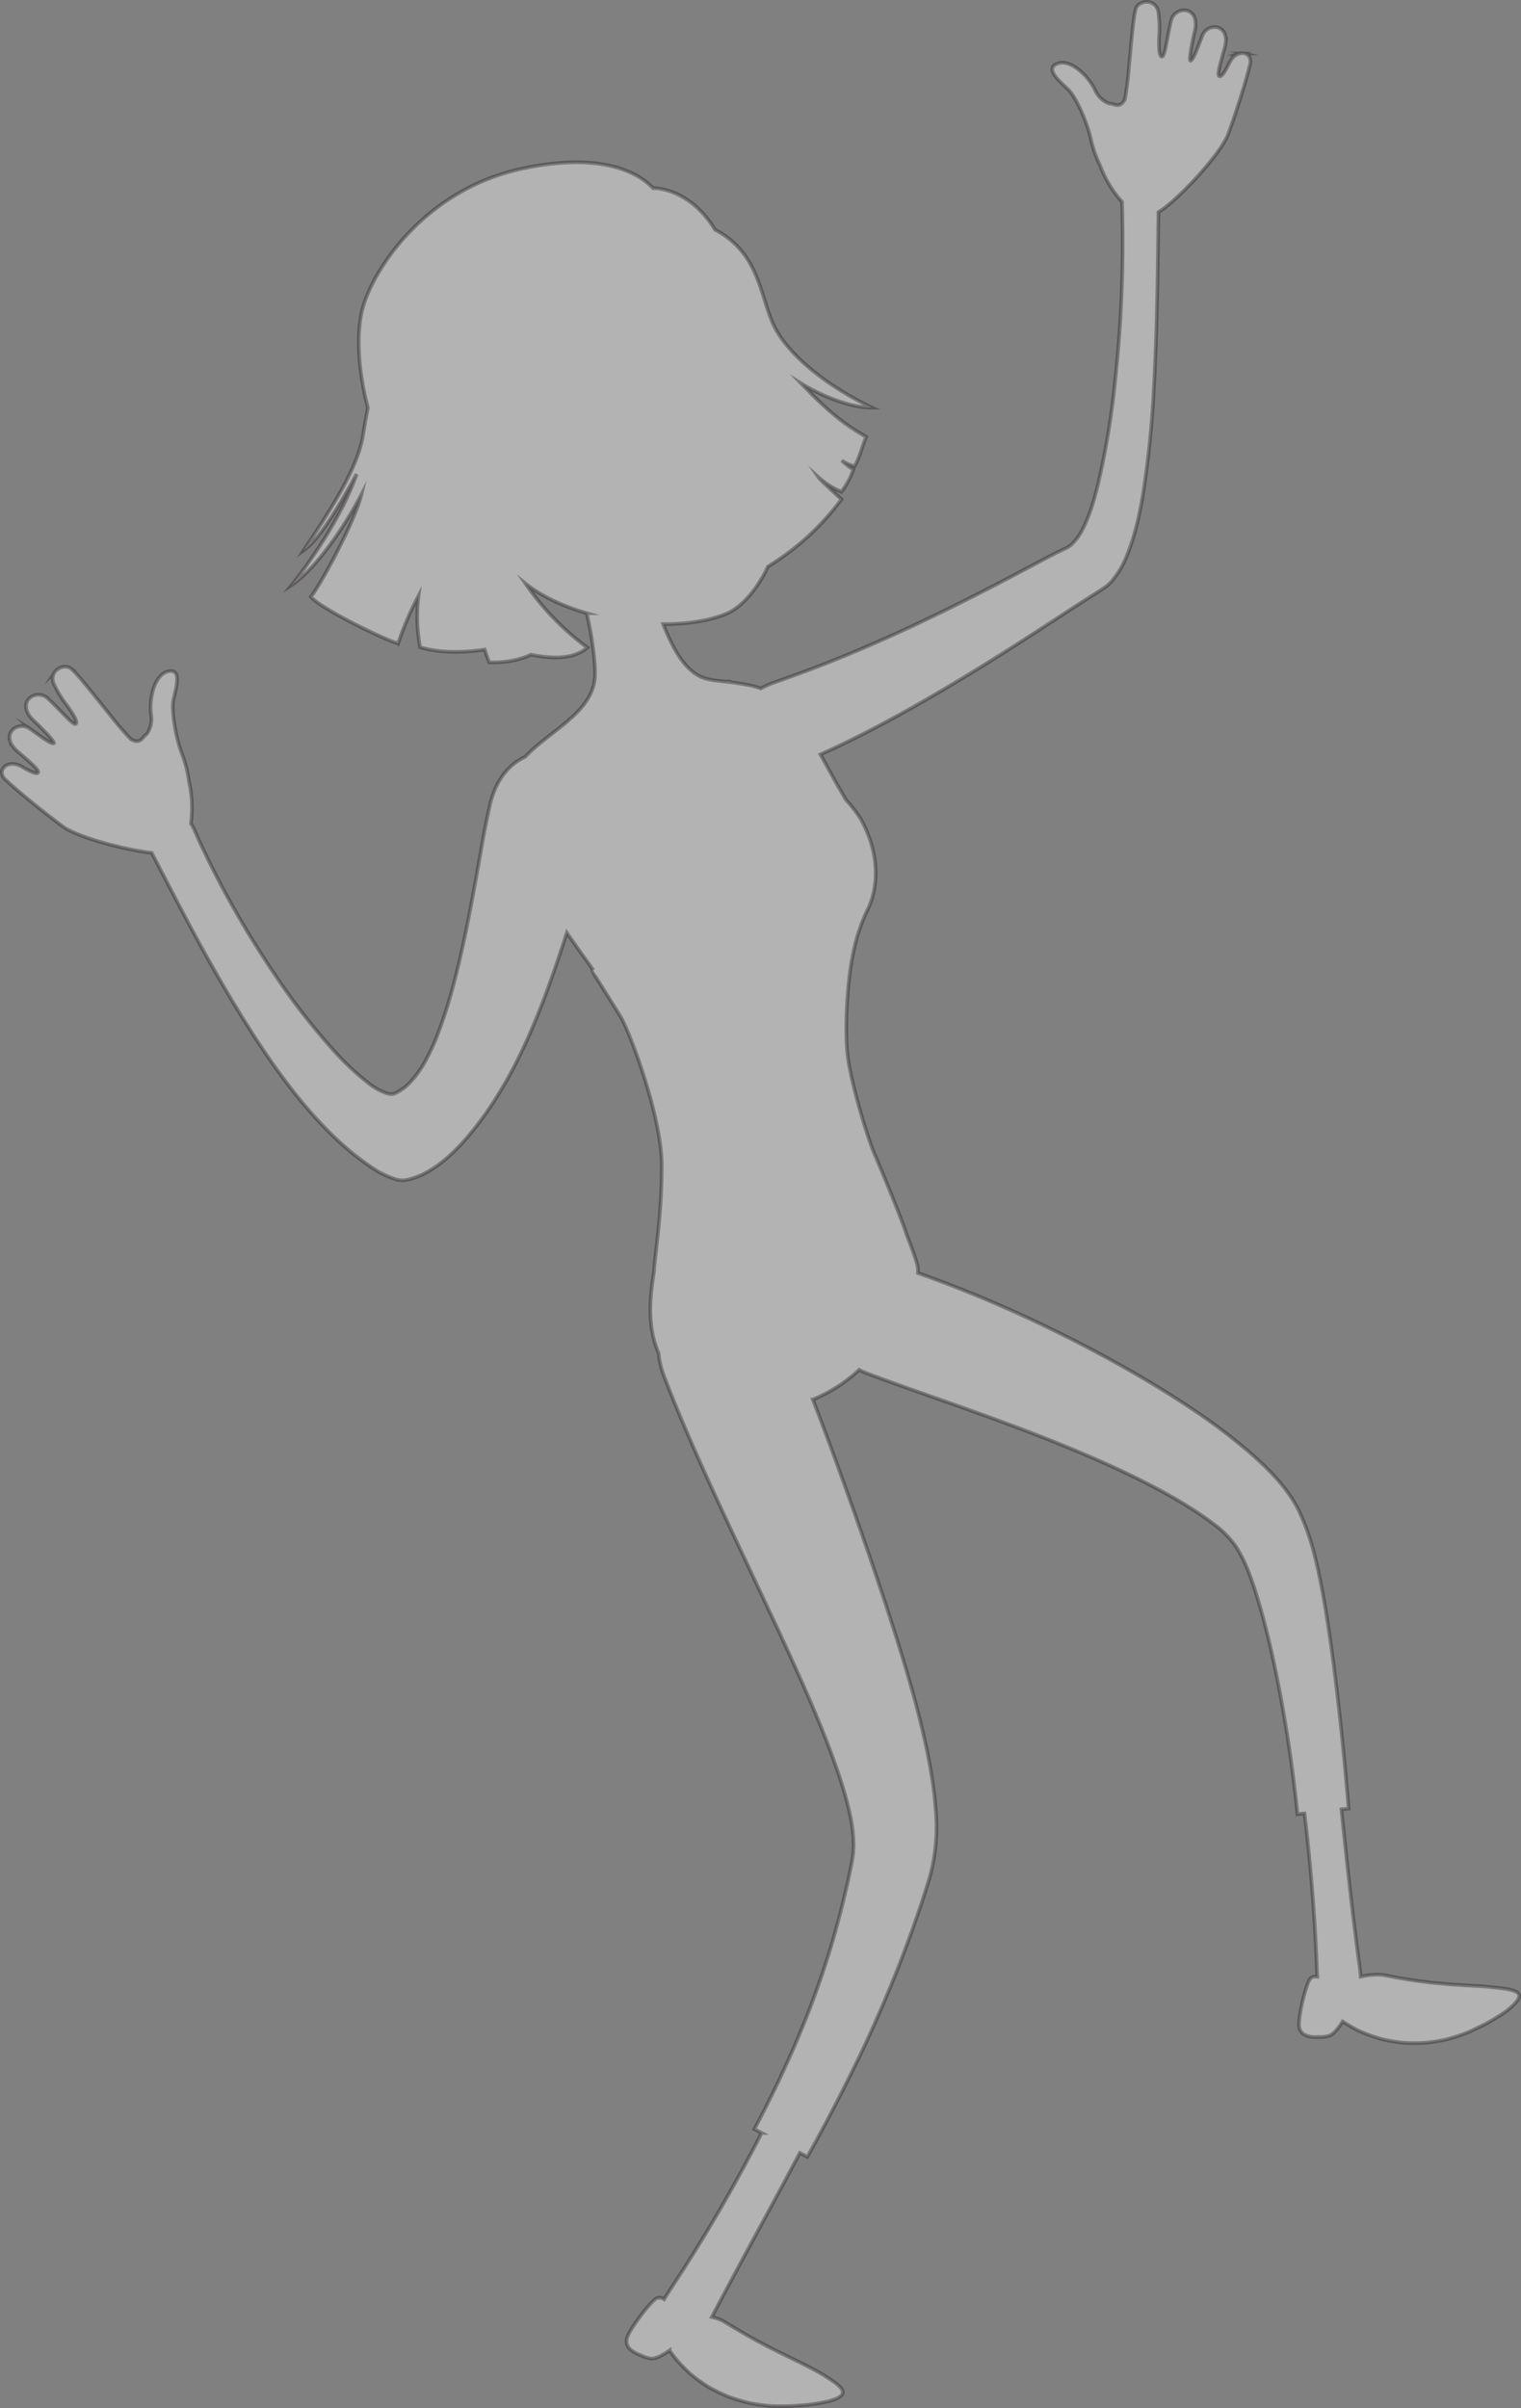 <svg xmlns="http://www.w3.org/2000/svg" viewBox="0 0 418.461 662.357"><rect x="0" y="0" width="418.461" height="662.357" fill="#808080" stroke="none"/><defs><style>.cls-1{isolation:isolate;}.cls-2{fill:#fff;stroke:#231f20;stroke-miterlimit:10;opacity:0.4;mix-blend-mode:overlay;}</style></defs><g class="cls-1"><g id="Layer_1" data-name="Layer 1"><path class="cls-2" d="M597.644,518.975c-2.539-.369-5.574-.376-8.819-.646l-2.417-.129c-.824-.077-1.642-.153-2.45-.228-1.625-.158-3.197-.239-4.745-.488-6.109-.679-11.104-1.889-12.296-1.964a13.276,13.276,0,0,0-1.835.013,15.59,15.59,0,0,0-2.033.179c-.532.078-1.103.196-1.699.327-.074-.935-.185-1.954-.339-3.079-1.8-13.076-3.384-27.644-4.967-42.939l1.988-.22c-1.173-13.979-2.452-26.511-4.093-39.316-.835-6.408-1.755-12.878-2.989-19.713-.332-1.717-.642-3.443-1.032-5.219-.185-.884-.368-1.773-.591-2.683-.212-.88-.425-1.875-.715-2.917a64.378,64.378,0,0,0-4.444-12.42c-2.88-5.774-8.133-11.221-14.011-16.237a161.157,161.157,0,0,0-15.342-11.507c-4.883-3.271-9.527-6.119-13.946-8.715-8.845-5.155-16.782-9.306-24.1-12.88A345.173,345.173,0,0,0,439.54,322.502a7.767,7.767,0,0,0-.253-2.568c-.653-2.181-1.687-5.019-2.885-8.038l.001-.001c-1.393-4.518-7.022-17.932-8.904-22.351s-6.356-19.219-7.286-26.703-.04-21.261,1.482-28.162a49.569,49.569,0,0,1,4.131-12.392c1.042-2.157,5.07-11.81-2.022-24.685a38.462,38.462,0,0,0-4.082-5.272c-1.15-1.986-2.391-4.094-3.683-6.45-1.192-2.174-2.29-4.166-3.33-6.013,4.951-2.207,12.902-6.024,22.507-11.361,7.118-3.933,15.158-8.662,23.692-13.98,4.267-2.658,8.664-5.457,13.14-8.356l6.771-4.41,3.422-2.236,3.766-2.416q1.776-1.132,3.561-2.271c.592-.37,1.177-.751,1.74-1.164l.8-.687.738-.759a25.768,25.768,0,0,0,4.284-7.307,61.777,61.777,0,0,0,2.583-8.089l.492-2.055.423-1.965q.395-1.95.733-3.894a276.852,276.852,0,0,0,3.117-30.413c.99-18.291,1.047-34.977,1.225-47.831C510.15,28.192,522.43,15.407,524.883,9.292c0,0,3.684-10.083,5.747-18.12a4.265,4.265,0,0,0,.088-.502,3.407,3.407,0,0,0,.072-2.571,2.428,2.428,0,0,0-.17-.243c-.004-.007-.004-.019-.007-.026-.009-.011-.022-.017-.031-.029a2.233,2.233,0,0,0-.45-.418c-.028-.02-.053-.041-.081-.059a2.244,2.244,0,0,0-.554-.255c-.03-.009-.059-.019-.09-.027a2.483,2.483,0,0,0-.625-.081c-.032,0-.063,0-.095.001a2.923,2.923,0,0,0-.667.098c-.03.008-.06.017-.09.026a3.472,3.472,0,0,0-.685.287c-.024.013-.047.028-.071.042a4.144,4.144,0,0,0-.681.491c-.014.013-.027.027-.042.04a4.973,4.973,0,0,0-.649.718l-.007.01a6.031,6.031,0,0,0-.578.957c-.089.185-.175.357-.262.528-.034.068-.069.139-.102.204-.088.172-.173.334-.257.493-.973,1.829-1.702,2.71-2.157,2.444-.53-.308-.125-2.181,1.478-7.706a8.46,8.46,0,0,0,.325-1.842c.014-.085.024-.164.028-.234,0-.01-.002-.018-.001-.029l.002-.019-.003.001c0-.004-.001-.008-.001-.013.004-.174-.013-.33-.024-.491-.008-.108-.01-.222-.025-.325a4.204,4.204,0,0,0-.116-.548c-.015-.054-.027-.11-.044-.161a3.446,3.446,0,0,0-.206-.508c-.016-.032-.032-.064-.049-.096a3.026,3.026,0,0,0-.289-.443c-.015-.019-.031-.037-.046-.055a2.832,2.832,0,0,0-.365-.37c-.009-.008-.019-.014-.029-.021a2.993,2.993,0,0,0-1.832-.646c-.076-.002-.151-.009-.228-.006-.098.005-.195.02-.293.033-.105.013-.209.027-.312.049-.086.019-.169.045-.254.07a3.583,3.583,0,0,0-.339.118c-.075.031-.149.065-.222.101a3.641,3.641,0,0,0-.341.192c-.064.041-.127.081-.189.125a3.613,3.613,0,0,0-.334.278c-.048.045-.098.086-.145.134a3.583,3.583,0,0,0-.34.414c-.022.031-.048.058-.069.09a3.645,3.645,0,0,0-.334.614c-.389.936-.848,2.2-1.317,3.394-.202.494-.392.963-.595,1.457l-.01.025c-.509,1.172-.995,2.064-1.376,2.161-.442.114.051-2.981.655-5.892.019-.093.039-.187.058-.279.024-.112.048-.222.071-.333.047-.219.095-.438.142-.65l.018-.083c.064-.285.128-.563.191-.829,1.681-7.171-5.492-7.183-6.506-2.921-.413,1.733-.732,3.395-1.009,4.853l-.038.22c-.59,3.097-.989,5.173-1.649,4.743-.526-.342-.705-2.035-.584-5.346l.006-.131a28.904,28.904,0,0,0-.27-6.999,3.365,3.365,0,0,0-1.231-1.935,2.99,2.99,0,0,0-.395-.244c-.014-.007-.027-.018-.041-.025a3.266,3.266,0,0,0-1.282-.333c-.056-.003-.111-.013-.167-.014-.063-.001-.126.008-.189.01-.102.004-.204.004-.305.017-.04.005-.078.016-.117.023a3.655,3.655,0,0,0-.365.071l-.014.005a3.548,3.548,0,0,0-.447.151l-.013.007a3.331,3.331,0,0,0-.413.208,2.613,2.613,0,0,0-1.169,1.387c-.007.021-.013.052-.02.073-.033.104-.064.221-.095.35-.016.068-.032.136-.048.21-.021.1-.041.208-.061.318l-.003.008c-.588,2.389-1.451,13.204-1.686,15.278A85.472,85.472,0,0,1,496.47-.343c-.624,1.264-1.524,1.903-2.907,1.454a6.05,6.05,0,0,0-1.502-.301,7.101,7.101,0,0,1-3.65-3.377c-1.796-4.09-7.062-9.235-10.772-7.479-2.968,1.406.522,4.464,3.166,6.943,2.418,2.269,5.533,9.83,6.355,13.947a32.661,32.661,0,0,0,2.465,6.987,31.595,31.595,0,0,0,6.062,10.054c.002.101-.001.196.003.299A353.415,353.415,0,0,1,493.72,77.68,220.083,220.083,0,0,1,488.9,106.295q-.44,1.736-.924,3.428l-.489,1.624-.438,1.311a41.159,41.159,0,0,1-2.1,5.042,15.507,15.507,0,0,1-3.104,4.361,7.592,7.592,0,0,1-2.284,1.396c-.809.382-1.602.777-2.386,1.171l-1.255.634-1.348.703L471.2,127.764l-6.613,3.505c-4.357,2.288-8.616,4.49-12.756,6.562-8.278,4.148-16.066,7.822-23.031,10.894-6.966,3.068-13.1,5.554-18.05,7.434-4.952,1.865-8.713,3.191-10.962,3.991a23.385,23.385,0,0,0-3.037,1.325c-.152.077-.294.162-.443.24a22.343,22.343,0,0,0-3.007-.847c-1.986-.41-3.66-.663-5.126-.85l-.091-.103a1.971,1.971,0,0,0-1.264-.062l.002.002c-4.647-.525-6.933-.527-10.141-3.521-2.902-2.708-5.188-7.181-7.001-11.738-.077-.192-.147-.385-.222-.577,6.664.011,12.848-.935,17.531-2.921,3.762-1.596,8.268-6.389,11.266-12.907a71.618,71.618,0,0,0,20.241-18.483c-.685-.696-5.622-5.081-6.311-6.08a21.608,21.608,0,0,0,6.311,3.983,21.61,21.61,0,0,0,3.276-6.151,14.38,14.38,0,0,1-3.171-2.473,9.09,9.09,0,0,0,3.532,1.579c1.276-2.23,1.985-5.179,3.149-8.087-6.968-3.899-11.524-8.099-17.882-14.687,5.87,3.632,13.784,6.731,19.544,6.682-11.402-5.367-23.13-14.167-27.159-22.814-3.676-7.891-3.911-19.786-16.066-26.12-6.532-10.727-15.357-11.493-17.041-11.435-2.126-2.224-11.086-10.749-36.108-5.362S291.214,43.874,287.236,55.593c-2.828,8.331-1.328,20.241.966,28.898-.579,2.97-1.035,5.707-1.418,7.993-1.554,9.278-10.015,21.808-16.263,31.268,4.196-2.978,9.032-10.901,14.59-21.017-3.893,11.498-13.203,24.761-17.911,30.559,5.132-3.324,12.853-12.847,19.24-24.976-1.839,7.72-11.768,25.721-13.92,28.169,2.394,3.111,20.42,11.952,24.001,12.834a89.016,89.016,0,0,1,5.626-13.107,44.911,44.911,0,0,0,.431,14.172c5.817,1.689,12.262,1.459,17.768.634.411,1.291.828,2.483,1.25,3.52,7.332.211,11.421-2.131,11.421-2.131,2.635.486,10.831,2.241,15.566-1.941a73.711,73.711,0,0,1-17.055-17.655c4.391,3.54,10.341,6.296,16.867,8.188a96.405,96.405,0,0,1,2.214,13.958c.072,1.118.099,2.162.075,3.115-.12,4.785-2.88,8.418-6.48,11.693a2.201,2.201,0,0,0-.725.647c-3.901,3.403-8.598,6.469-12.011,10.116-4.082,1.857-7.603,5.712-9.375,11.98-.184.654-.466,1.865-.828,3.564-.176.848-.379,1.821-.605,2.91q-.165.815-.347,1.715l-.156.815q-.065.363-.133.743c-.725,4.05-1.66,9.554-2.922,16.369-1.28,6.803-2.84,14.95-5.206,24.028a131.899,131.899,0,0,1-4.455,14.103,60.844,60.844,0,0,1-3.268,7.142,27.967,27.967,0,0,1-4.678,6.479,13.68,13.68,0,0,1-2.714,2.11,6.14,6.14,0,0,1-.75.403,4.786,4.786,0,0,1-.777.33,3.489,3.489,0,0,1-1.592-.069,17.103,17.103,0,0,1-5.417-2.982,72.779,72.779,0,0,1-9.211-8.626,183.551,183.551,0,0,1-15.955-20.438c-4.858-7.119-9.245-14.347-13.005-21.142q-1.411-2.548-2.699-5.007-.639-1.234-1.26-2.435L244.87,210.048c-1.615-3.257-3.062-6.343-4.313-9.226a14.332,14.332,0,0,0-1.04-1.974,32.544,32.544,0,0,0-.541-11.584A33.142,33.142,0,0,0,237.16,179.97c-1.604-3.948-3.189-12.093-2.408-15.366.854-3.577,2.103-8.117-1.197-7.65-4.123.585-5.71,7.885-4.947,12.353a7.205,7.205,0,0,1-1.206,4.9,6.142,6.142,0,0,0-1.104,1.094c-.921,1.153-2.04,1.114-3.275.392a86.725,86.725,0,0,1-5.79-6.751c-1.358-1.626-8.131-10.305-9.963-12l-.007-.005c-.079-.083-.157-.164-.231-.237-.054-.053-.105-.102-.156-.149-.099-.093-.192-.175-.278-.245-.017-.014-.039-.036-.056-.05a2.529,2.529,0,0,0-1.29-.507c-.072-.008-.147-.004-.22-.007-.085-.003-.169-.012-.255-.008a3.579,3.579,0,0,0-1.402.364l-.018.007c-.108.054-.211.119-.314.183-.04.025-.082.044-.12.07-.052.035-.098.079-.148.116-.085.064-.171.125-.249.197l-.008.008a3.355,3.355,0,0,0-.34.36l-.007.011a3.168,3.168,0,0,0-.281.411c-.013.023-.021.05-.034.073a3.025,3.025,0,0,0-.185.398,3.414,3.414,0,0,0,.038,2.327,29.305,29.305,0,0,0,3.681,6.08l.074.102c1.956,2.741,2.75,4.276,2.496,4.86-.319.733-1.817-.804-4.048-3.098l-.155-.164c-.606-.624-1.273-1.301-1.972-1.997-.435-.433-.889-.875-1.355-1.318-.083-.078-.155-.154-.238-.232-3.239-3.043-9.309.974-3.879,6.109.201.189.409.387.62.591l.077.075c.154.149.311.302.469.457.085.084.171.167.257.252.064.063.127.127.191.19,2.141,2.131,4.295,4.484,3.856,4.634-.377.131-1.286-.352-2.372-1.061l-.023-.016-.015-.009c-.051-.033-.104-.07-.156-.104-.369-.249-.754-.514-1.147-.789-1.064-.75-2.159-1.563-3.011-2.139-.031-.021-.064-.033-.095-.052a3.696,3.696,0,0,0-.378-.209c-.048-.023-.095-.048-.144-.069a3.624,3.624,0,0,0-.46-.159c-.049-.013-.097-.026-.146-.037a3.659,3.659,0,0,0-.476-.08c-.041-.004-.081-.005-.122-.008a3.688,3.688,0,0,0-.502-.001c-.017.001-.033.004-.05.006a3.715,3.715,0,0,0-.496.078c-.02.004-.04.007-.059.012a3.678,3.678,0,0,0-.5.162l-.048.019c-1.749.728-2.816,2.77-1.154,5.168l-.001,0,.006.007.007.01.014.023.016.018a8.517,8.517,0,0,0,1.442,1.544c4.444,3.785,5.833,5.145,5.557,5.702-.235.476-1.328.146-3.143-.838-.389-.212-.807-.447-1.26-.718a6.132,6.132,0,0,0-.997-.477c-.013-.005-.026-.011-.039-.016-.135-.049-.268-.088-.401-.125-.038-.011-.077-.024-.115-.034-.118-.03-.234-.051-.349-.071-.051-.009-.103-.021-.153-.028-.105-.015-.207-.022-.31-.03-.058-.004-.117-.01-.175-.012-.094-.003-.185,0-.276.004-.063.002-.125.004-.187.009-.084.007-.166.019-.247.032-.064.01-.128.019-.19.033-.076.016-.149.035-.222.056-.062.018-.124.036-.184.057-.068.024-.134.05-.198.077-.06.025-.118.052-.175.081-.06.03-.118.062-.174.096s-.109.068-.162.104-.102.073-.15.112c-.051.041-.099.084-.146.128-.043.041-.085.081-.124.124-.045.05-.087.101-.128.154-.033.043-.067.086-.097.131-.04.06-.075.123-.109.187-.023.042-.046.084-.066.127a2.246,2.246,0,0,0-.089.235c-.011.035-.025.069-.034.104a2.322,2.322,0,0,0-.062.318c-.002.015-.005.029-.007.043-.003.023-.009.044-.011.067.001.013.006.026.008.038a2.438,2.438,0,0,0-.007.288,3.455,3.455,0,0,0,1.496,2.137,4.319,4.319,0,0,0,.356.377c6.238,5.655,14.991,12.139,14.991,12.139,4.517,3.132,17.18,6.372,24.405,7.213q2.194,4.223,4.713,9.071l2.928,5.619q1.681,3.162,3.449,6.489c4.758,8.834,10.18,18.465,16.366,28.122,6.175,9.635,13.164,19.263,20.803,26.94a78.491,78.491,0,0,0,12.026,10.141,25.271,25.271,0,0,0,6.975,3.434,6.65,6.65,0,0,0,2.072.24,9.396,9.396,0,0,0,1.037-.181,9.665,9.665,0,0,0,1.01-.251,19.604,19.604,0,0,0,3.751-1.478,37.177,37.177,0,0,0,3.531-2.183c1.09-.8,2.124-1.643,3.107-2.518a58.919,58.919,0,0,0,5.405-5.623,96.1,96.1,0,0,0,9.07-12.85c5.532-9.161,9.992-19.898,13.617-30.097,1.582-4.466,3.021-8.787,4.347-12.898,2.347,3.41,4.835,6.831,7.284,10.291a4.049,4.049,0,0,1-.537-.044c0,.003,6.259,9.886,8.156,13.053,2.303,3.841,11.174,27.079,11.202,40.67.025,13.377-1.749,23.502-2.185,29.558l.003-.001c-1.207,7.507-1.745,14.959,1.323,22.111a23.378,23.378,0,0,0,1.369,5.992c4.285,11.31,10.124,24.538,17.96,41.295,3.91,8.319,8.264,17.581,13.153,27.981,2.404,5.171,4.908,10.615,7.443,16.356,2.527,5.739,5.093,11.78,7.442,18.105,1.672,4.496,3.178,8.911,4.317,13.163q.374,1.5.747,2.993c.181.963.441,1.919.584,2.891.145.971.343,1.943.409,2.924.045.49.109.981.144,1.472l.045,1.476a11.125,11.125,0,0,1-.017,1.476c-.031.49-.029.986-.081,1.475-.133.972-.249,1.951-.465,2.91l-.593,2.951c-.246,1.145-.472,2.298-.753,3.428-.549,2.265-1.055,4.545-1.643,6.796-.607,2.244-1.191,4.498-1.826,6.738a243.314,243.314,0,0,1-9.358,26.583c-1.781,4.419-3.823,8.791-5.86,13.21-2.143,4.383-4.29,8.814-6.685,13.217l2.009,1.049A443.276,443.276,0,0,1,371.37,602.121c-.622.936-1.167,1.814-1.654,2.65a2.138,2.138,0,0,0-2.192-.217c-1.925,1.313-7.195,8.263-8.01,10.805a3.021,3.021,0,0,0,.831,3.157,9.589,9.589,0,0,0,3.174,1.763,7.125,7.125,0,0,0,2.889.816c1.066-.077,2.474-.625,4.796-2.249a28.5,28.5,0,0,0,2.924,3.688c.725.784,1.575,1.646,2.564,2.559a34.734,34.734,0,0,0,3.458,2.653c.652.447,1.341.903,2.069,1.347q1.105.606,2.324,1.2,1.219.592,2.553,1.16c.889.376,1.821.653,2.787.96q1.449.444,3.005.834c1.035.228,2.102.394,3.203.555,1.097.141,2.236.318,3.385.352q1.726.069,3.535.04c2.413-.026,4.478-.261,6.295-.41,1.805-.188,3.308-.467,4.573-.715,2.531-.498,3.988-1.182,4.629-1.864,1.266-1.428-.904-3.09-5.202-5.739-4.303-2.579-11.173-5.591-16.69-8.55-5.566-2.94-9.831-5.705-10.893-6.248a12.306,12.306,0,0,0-2.9-1.014c.132-.243.259-.468.393-.723,7.137-13.611,15.41-28.539,23.831-44.408l2.057,1.074c4.797-8.548,9.059-16.761,13.045-24.92,4.011-8.143,7.596-16.341,11.032-24.826,1.725-4.244,3.328-8.591,4.942-13.04l2.341-6.779,1.16-3.604q.673-2.103,1.297-4.222a52.471,52.471,0,0,0,1.497-18.218c-.144-1.585-.244-3.207-.482-4.813-.208-1.603-.387-3.032-.648-4.512q-.181-1.107-.365-2.225l-.419-2.192-.428-2.216-.477-2.188c-1.68-7.675-3.602-14.527-5.488-20.892-1.895-6.358-3.773-12.216-5.574-17.717-3.621-10.976-6.94-20.508-10.017-29.162-3.513-9.851-6.722-18.559-9.89-26.779a41.808,41.808,0,0,0,12.739-8.16,19.094,19.094,0,0,0,2.121.955c9.527,3.61,21.062,7.463,35.685,12.8,7.306,2.676,15.365,5.758,24.215,9.508,4.41,1.892,9.017,3.954,13.757,6.277,4.729,2.327,9.626,4.902,14.423,7.876l2.13,1.35,2.003,1.335,1.76,1.233,1.716,1.295a26.916,26.916,0,0,1,5.954,6.13,40.334,40.334,0,0,1,3.493,7.184c.251.624.49,1.236.722,1.922.245.726.513,1.429.742,2.173.477,1.469.942,2.95,1.374,4.46,1.764,6.013,3.212,12.245,4.525,18.538a394.582,394.582,0,0,1,5.96,39.191l1.938-.214c1.717,14.303,2.889,28.708,3.407,42.972.025.686.064,1.324.11,1.94-.142-.008-.284-.016-.415-.012a1.708,1.708,0,0,0-1.591.638c-1.27,1.969-3.273,10.403-2.997,13.035.286,2.625,3.186,3.116,5.526,2.908a7.531,7.531,0,0,0,2.924-.389c.931-.414,2.003-1.458,3.527-3.856.804.503,2.142,1.366,4.039,2.356a39.835,39.835,0,0,0,7.396,2.635c1.514.329,3.169.614,4.956.825a46.582,46.582,0,0,0,5.712.071,43.237,43.237,0,0,0,6.326-.937,33.742,33.742,0,0,0,3.31-.972c1.113-.387,2.26-.761,3.38-1.275l3.132-1.501a28.8,28.8,0,0,0,2.674-1.423c1.614-.964,2.967-1.808,4.05-2.587,2.112-1.652,3.242-2.875,3.524-3.782C605.453,519.966,602.593,519.439,597.644,518.975Z" transform="translate(-186.991 27.655)"/></g></g></svg>
